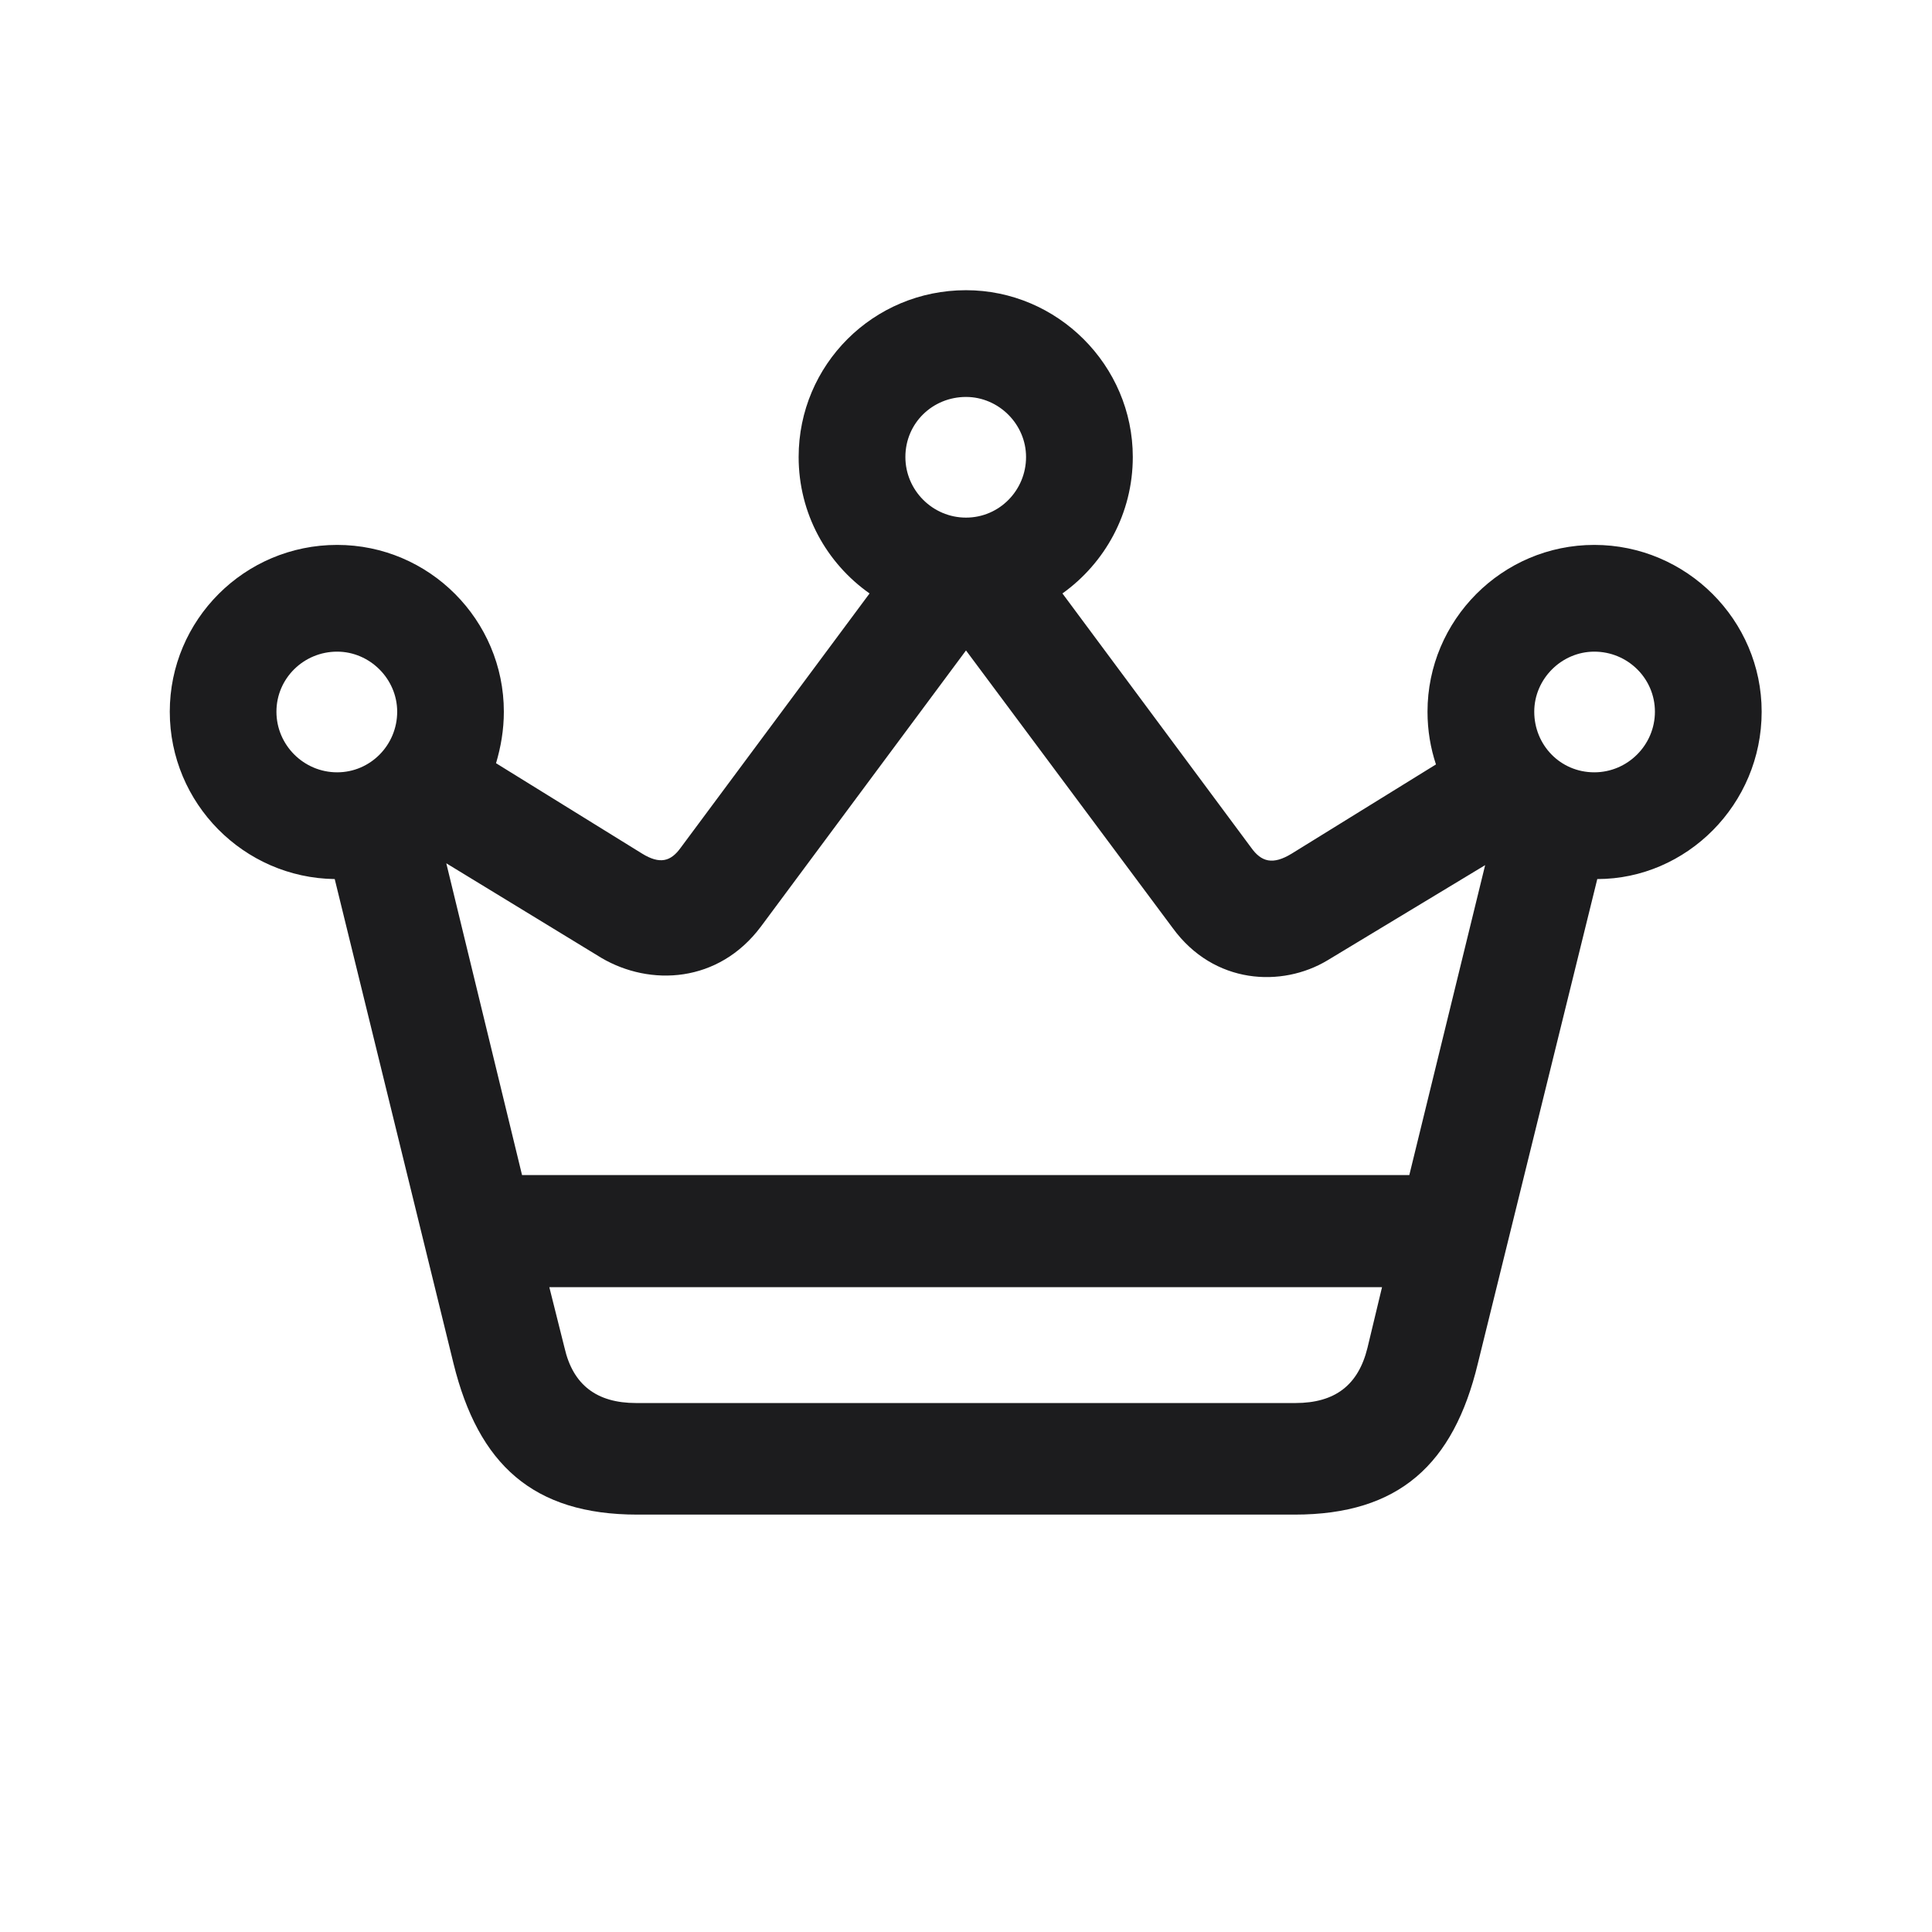 <svg width="24" height="24" viewBox="0 0 24 24" fill="none" xmlns="http://www.w3.org/2000/svg">
<path d="M18.358 16.939L19.842 10.92C20.95 10.92 21.884 9.994 21.884 8.841C21.884 7.703 20.95 6.769 19.805 6.769C18.66 6.769 17.733 7.703 17.733 8.841C17.733 9.075 17.771 9.293 17.838 9.496L16.046 10.604C15.812 10.747 15.669 10.709 15.541 10.528L13.198 7.372C13.725 6.995 14.072 6.378 14.072 5.677C14.072 4.539 13.137 3.605 12 3.605C10.847 3.605 9.921 4.532 9.921 5.677C9.921 6.378 10.267 6.995 10.802 7.372L8.452 10.536C8.331 10.702 8.196 10.739 7.977 10.604L6.162 9.481C6.222 9.278 6.259 9.067 6.259 8.841C6.259 7.703 5.333 6.769 4.188 6.769C3.035 6.769 2.109 7.703 2.109 8.841C2.109 9.979 3.028 10.905 4.158 10.92L5.634 16.939C5.943 18.19 6.621 18.815 7.917 18.815H16.083C17.379 18.815 18.057 18.19 18.358 16.939ZM12 6.43C11.586 6.43 11.247 6.091 11.247 5.677C11.247 5.255 11.586 4.931 12 4.931C12.407 4.931 12.746 5.27 12.746 5.677C12.746 6.091 12.414 6.43 12 6.43ZM7.472 11.9C8.075 12.254 8.926 12.216 9.454 11.508L12 8.08L14.569 11.53C15.081 12.231 15.925 12.269 16.49 11.93L18.449 10.747L17.507 14.597H6.485L5.544 10.724L7.472 11.9ZM4.188 9.594C3.773 9.594 3.434 9.255 3.434 8.841C3.434 8.427 3.773 8.095 4.188 8.095C4.595 8.095 4.934 8.434 4.934 8.841C4.934 9.255 4.602 9.594 4.188 9.594ZM19.805 9.594C19.383 9.594 19.059 9.255 19.059 8.841C19.059 8.434 19.398 8.095 19.805 8.095C20.219 8.095 20.558 8.427 20.558 8.841C20.558 9.255 20.219 9.594 19.805 9.594ZM7.902 17.429C7.412 17.429 7.118 17.203 7.013 16.744L6.824 15.99H17.168L16.987 16.744C16.874 17.203 16.588 17.429 16.091 17.429H7.902Z" fill="#1C1C1E"/>
</svg>
